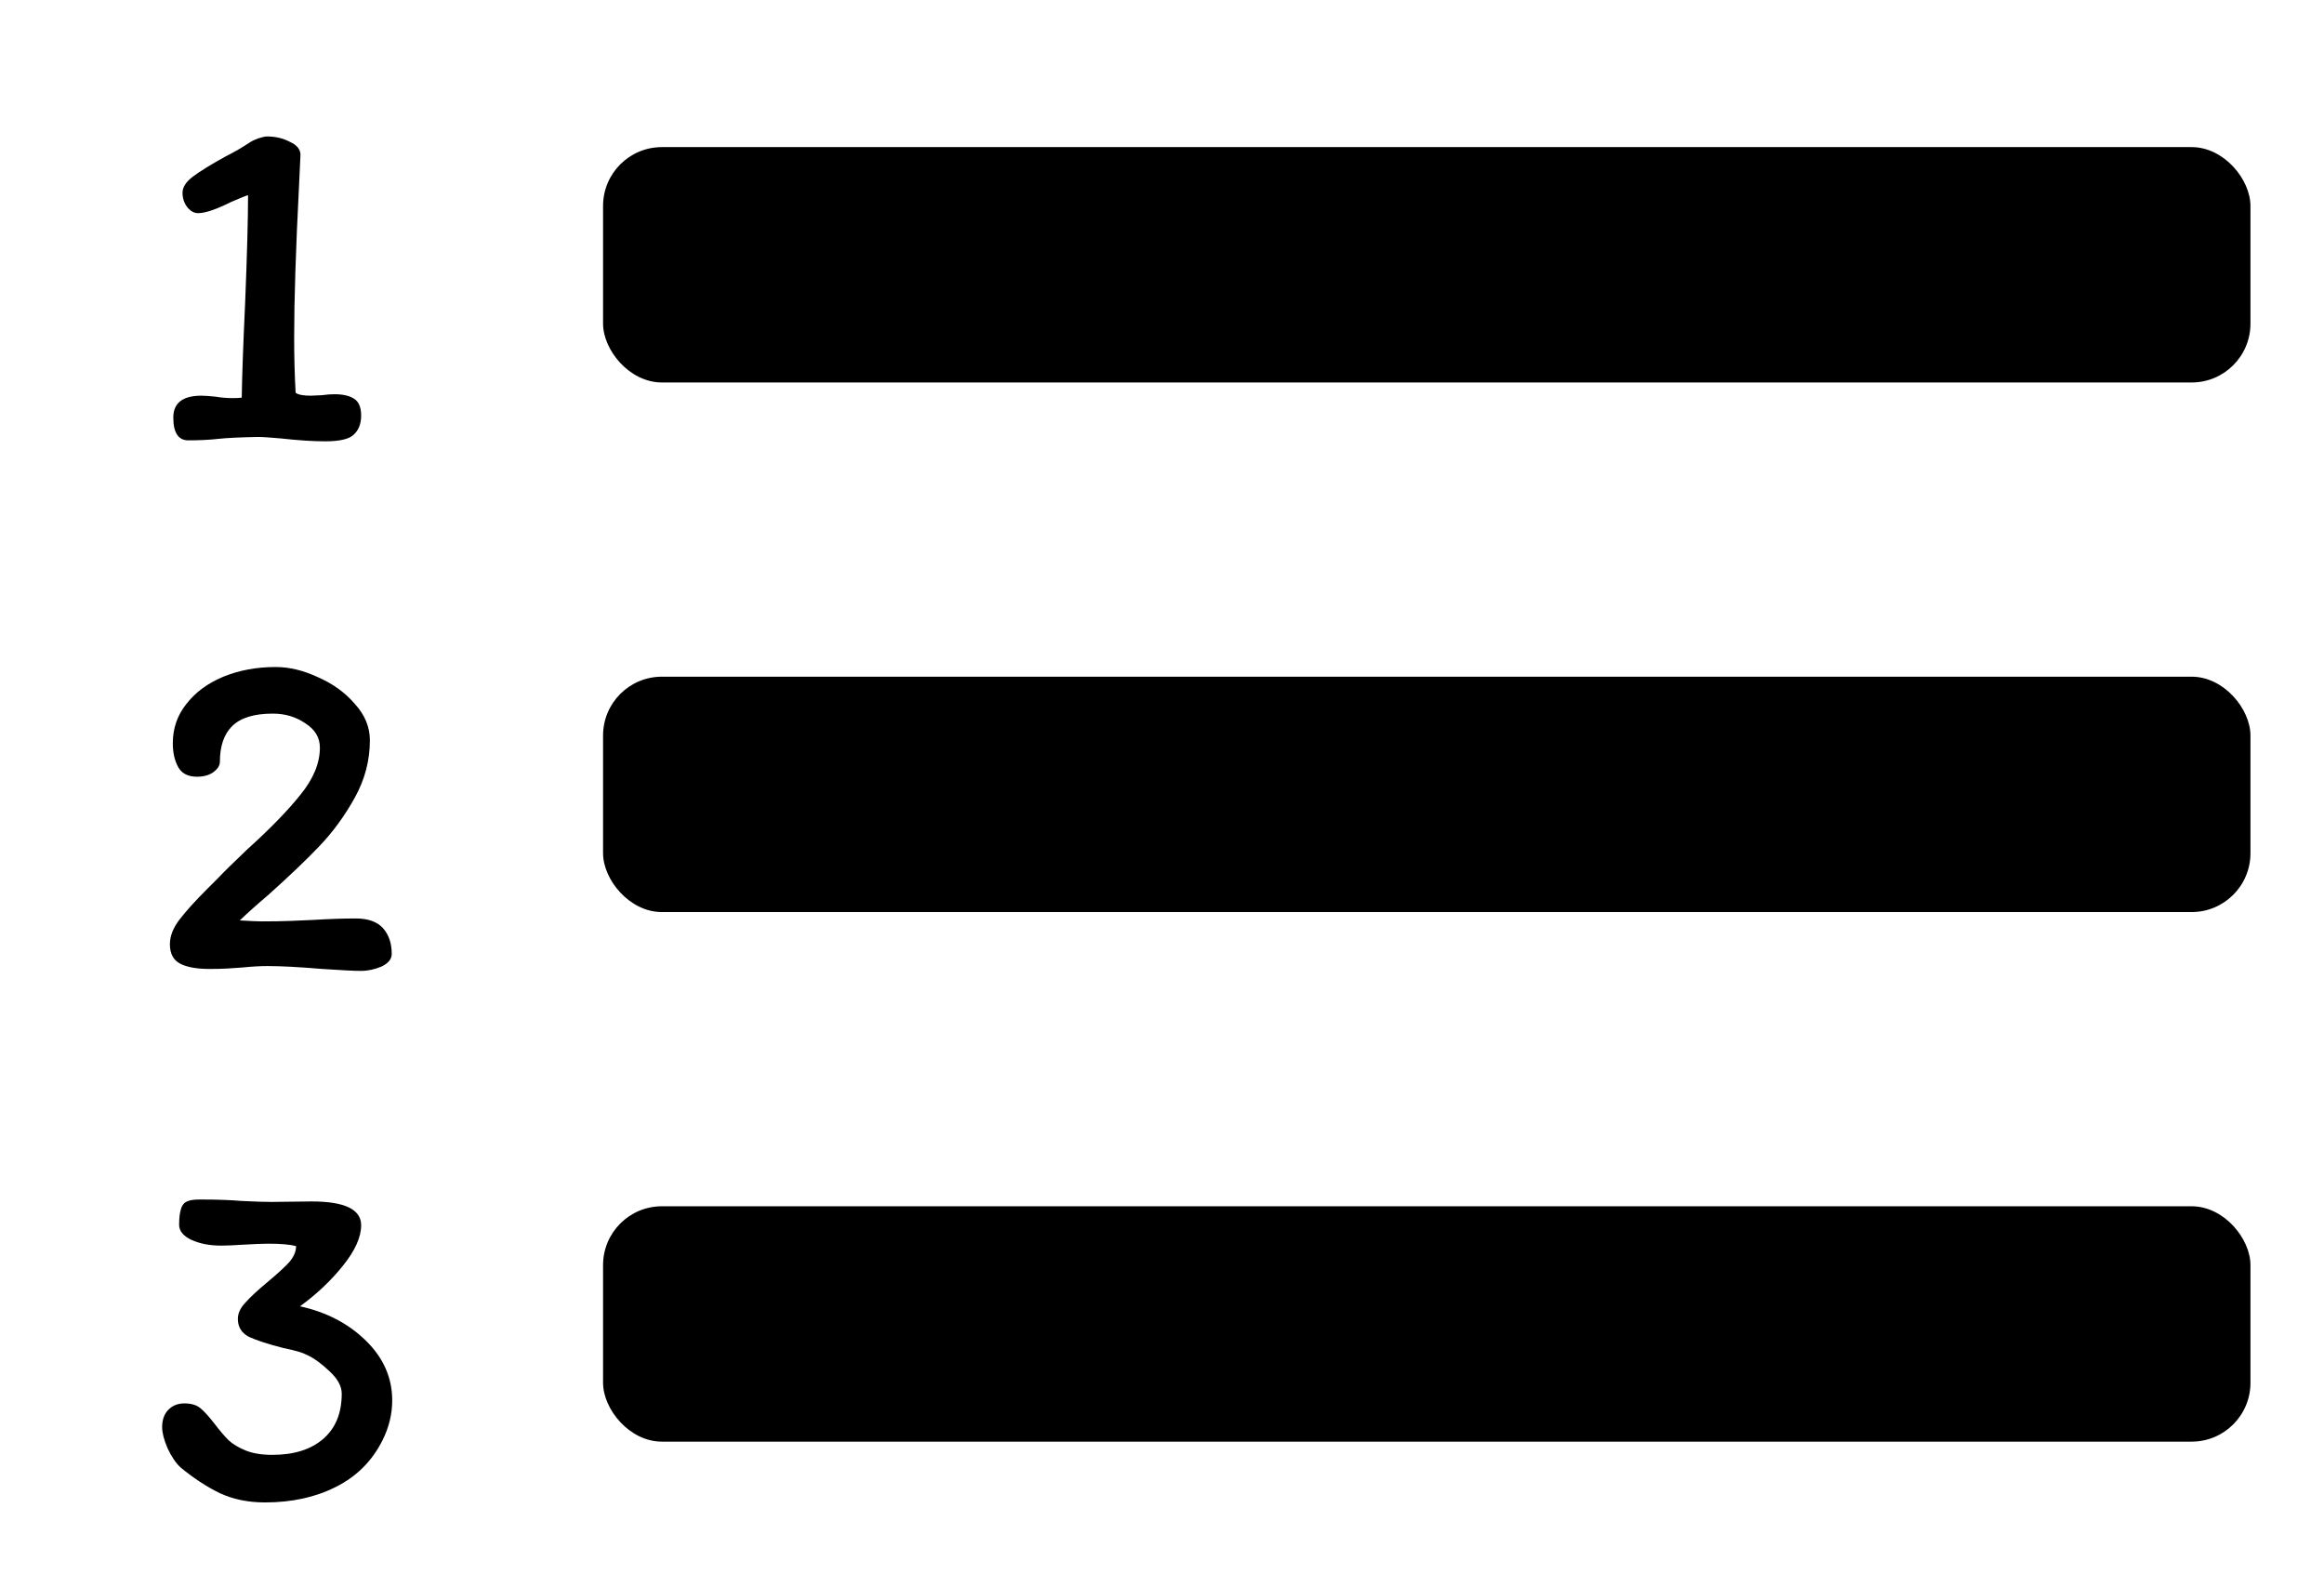 <svg width="158" height="107" viewBox="0 0 158 107" fill="none" xmlns="http://www.w3.org/2000/svg">
<g clip-path="url(#clip0_929_684)">
<rect x="41" y="10" width="112" height="16" rx="4" fill="black"/>
<rect x="41" y="82" width="112" height="16" rx="4" fill="black"/>
<rect x="41" y="46" width="112" height="16" rx="4" fill="black"/>
<path d="M20.329 12.642C20.109 16.954 19.999 20.386 19.999 22.938C19.999 24.258 20.032 25.512 20.098 26.7C20.274 26.832 20.615 26.898 21.121 26.898L21.88 26.865C22.188 26.821 22.474 26.799 22.738 26.799C23.31 26.799 23.75 26.898 24.058 27.096C24.388 27.294 24.553 27.679 24.553 28.251C24.553 28.801 24.388 29.23 24.058 29.538C23.75 29.846 23.101 30 22.111 30C21.275 30 20.263 29.934 19.075 29.802C18.789 29.78 18.514 29.758 18.25 29.736C17.986 29.714 17.744 29.703 17.524 29.703C16.314 29.725 15.412 29.769 14.818 29.835C14.224 29.901 13.553 29.934 12.805 29.934C12.123 29.934 11.782 29.417 11.782 28.383C11.782 27.393 12.42 26.898 13.696 26.898C13.894 26.898 14.213 26.92 14.653 26.964C15.027 27.03 15.423 27.063 15.841 27.063C16.083 27.063 16.281 27.052 16.435 27.03C16.457 25.556 16.534 23.411 16.666 20.595C16.798 17.295 16.864 14.853 16.864 13.269C16.754 13.291 16.369 13.445 15.709 13.731C14.697 14.237 13.949 14.49 13.465 14.49C13.201 14.49 12.959 14.358 12.739 14.094C12.519 13.808 12.409 13.478 12.409 13.104C12.409 12.73 12.64 12.367 13.102 12.015C13.564 11.663 14.312 11.201 15.346 10.629C15.918 10.343 16.468 10.024 16.996 9.672C17.128 9.584 17.315 9.496 17.557 9.408C17.821 9.32 18.019 9.276 18.151 9.276C18.723 9.276 19.24 9.397 19.702 9.639C20.186 9.859 20.428 10.156 20.428 10.53L20.329 12.642Z" fill="black"/>
<path d="M16.303 62.568C17.051 62.612 17.546 62.634 17.788 62.634C18.536 62.634 19.196 62.623 19.768 62.601C20.362 62.579 20.868 62.557 21.286 62.535C22.364 62.469 23.332 62.436 24.19 62.436C25.026 62.436 25.642 62.656 26.038 63.096C26.434 63.536 26.632 64.119 26.632 64.845C26.632 65.197 26.401 65.483 25.939 65.703C25.477 65.901 25.004 66 24.52 66C24.102 66 23.233 65.956 21.913 65.868C20.329 65.736 19.086 65.67 18.184 65.67C17.7 65.67 17.128 65.703 16.468 65.769C16.204 65.791 15.885 65.813 15.511 65.835C15.137 65.857 14.719 65.868 14.257 65.868C13.377 65.868 12.706 65.747 12.244 65.505C11.782 65.263 11.551 64.823 11.551 64.185C11.551 63.635 11.771 63.074 12.211 62.502C12.651 61.93 13.267 61.248 14.059 60.456L14.851 59.664C15.203 59.29 15.852 58.652 16.798 57.75C18.36 56.342 19.57 55.099 20.428 54.021C21.308 52.943 21.748 51.876 21.748 50.82C21.748 50.138 21.418 49.588 20.758 49.17C20.12 48.73 19.383 48.51 18.547 48.51C17.271 48.51 16.347 48.796 15.775 49.368C15.225 49.918 14.95 50.721 14.95 51.777C14.95 52.041 14.796 52.283 14.488 52.503C14.202 52.701 13.839 52.8 13.399 52.8C12.783 52.8 12.354 52.58 12.112 52.14C11.87 51.7 11.749 51.161 11.749 50.523C11.749 49.511 12.057 48.62 12.673 47.85C13.289 47.058 14.125 46.442 15.181 46.002C16.259 45.562 17.447 45.342 18.745 45.342C19.669 45.342 20.626 45.573 21.616 46.035C22.628 46.475 23.464 47.08 24.124 47.85C24.806 48.598 25.147 49.423 25.147 50.325C25.147 51.689 24.806 52.987 24.124 54.219C23.442 55.451 22.639 56.551 21.715 57.519C20.813 58.465 19.636 59.587 18.184 60.885C17.48 61.479 16.853 62.04 16.303 62.568Z" fill="black"/>
<path d="M20.395 88.8C22.199 89.196 23.695 89.977 24.883 91.143C26.071 92.309 26.665 93.662 26.665 95.202C26.665 96.126 26.445 97.028 26.005 97.908C25.301 99.316 24.245 100.372 22.837 101.076C21.451 101.78 19.845 102.132 18.019 102.132C16.875 102.132 15.852 101.923 14.95 101.505C14.048 101.065 13.157 100.482 12.277 99.756C11.947 99.448 11.65 99.008 11.386 98.436C11.144 97.864 11.023 97.391 11.023 97.017C11.023 96.533 11.155 96.148 11.419 95.862C11.705 95.554 12.079 95.4 12.541 95.4C13.003 95.4 13.366 95.51 13.63 95.73C13.894 95.95 14.213 96.302 14.587 96.786C14.939 97.248 15.258 97.622 15.544 97.908C15.83 98.172 16.215 98.403 16.699 98.601C17.183 98.799 17.788 98.898 18.514 98.898C19.988 98.898 21.143 98.535 21.979 97.809C22.815 97.083 23.233 96.06 23.233 94.74C23.233 94.234 22.958 93.728 22.408 93.222C21.858 92.694 21.341 92.32 20.857 92.1C20.571 91.946 20.043 91.792 19.273 91.638C18.239 91.374 17.458 91.121 16.93 90.879C16.424 90.615 16.171 90.208 16.171 89.658C16.171 89.284 16.336 88.921 16.666 88.569C16.996 88.195 17.491 87.733 18.151 87.183C18.811 86.633 19.306 86.182 19.636 85.83C19.966 85.456 20.131 85.082 20.131 84.708C19.713 84.598 19.086 84.543 18.25 84.543C17.876 84.543 17.315 84.565 16.567 84.609C15.907 84.653 15.401 84.675 15.049 84.675C14.257 84.675 13.575 84.543 13.003 84.279C12.453 84.015 12.178 83.674 12.178 83.256C12.178 82.794 12.222 82.431 12.31 82.167C12.398 81.881 12.563 81.705 12.805 81.639C12.959 81.573 13.234 81.54 13.63 81.54C14.708 81.54 15.643 81.573 16.435 81.639C17.315 81.683 17.986 81.705 18.448 81.705L21.187 81.672C23.431 81.672 24.553 82.211 24.553 83.289C24.553 84.103 24.135 85.027 23.299 86.061C22.485 87.073 21.517 87.986 20.395 88.8Z" fill="black"/>
</g>
<defs>
<clipPath id="clip0_929_684">
<rect width="158" height="107" fill="white"/>
</clipPath>
</defs>
</svg>
